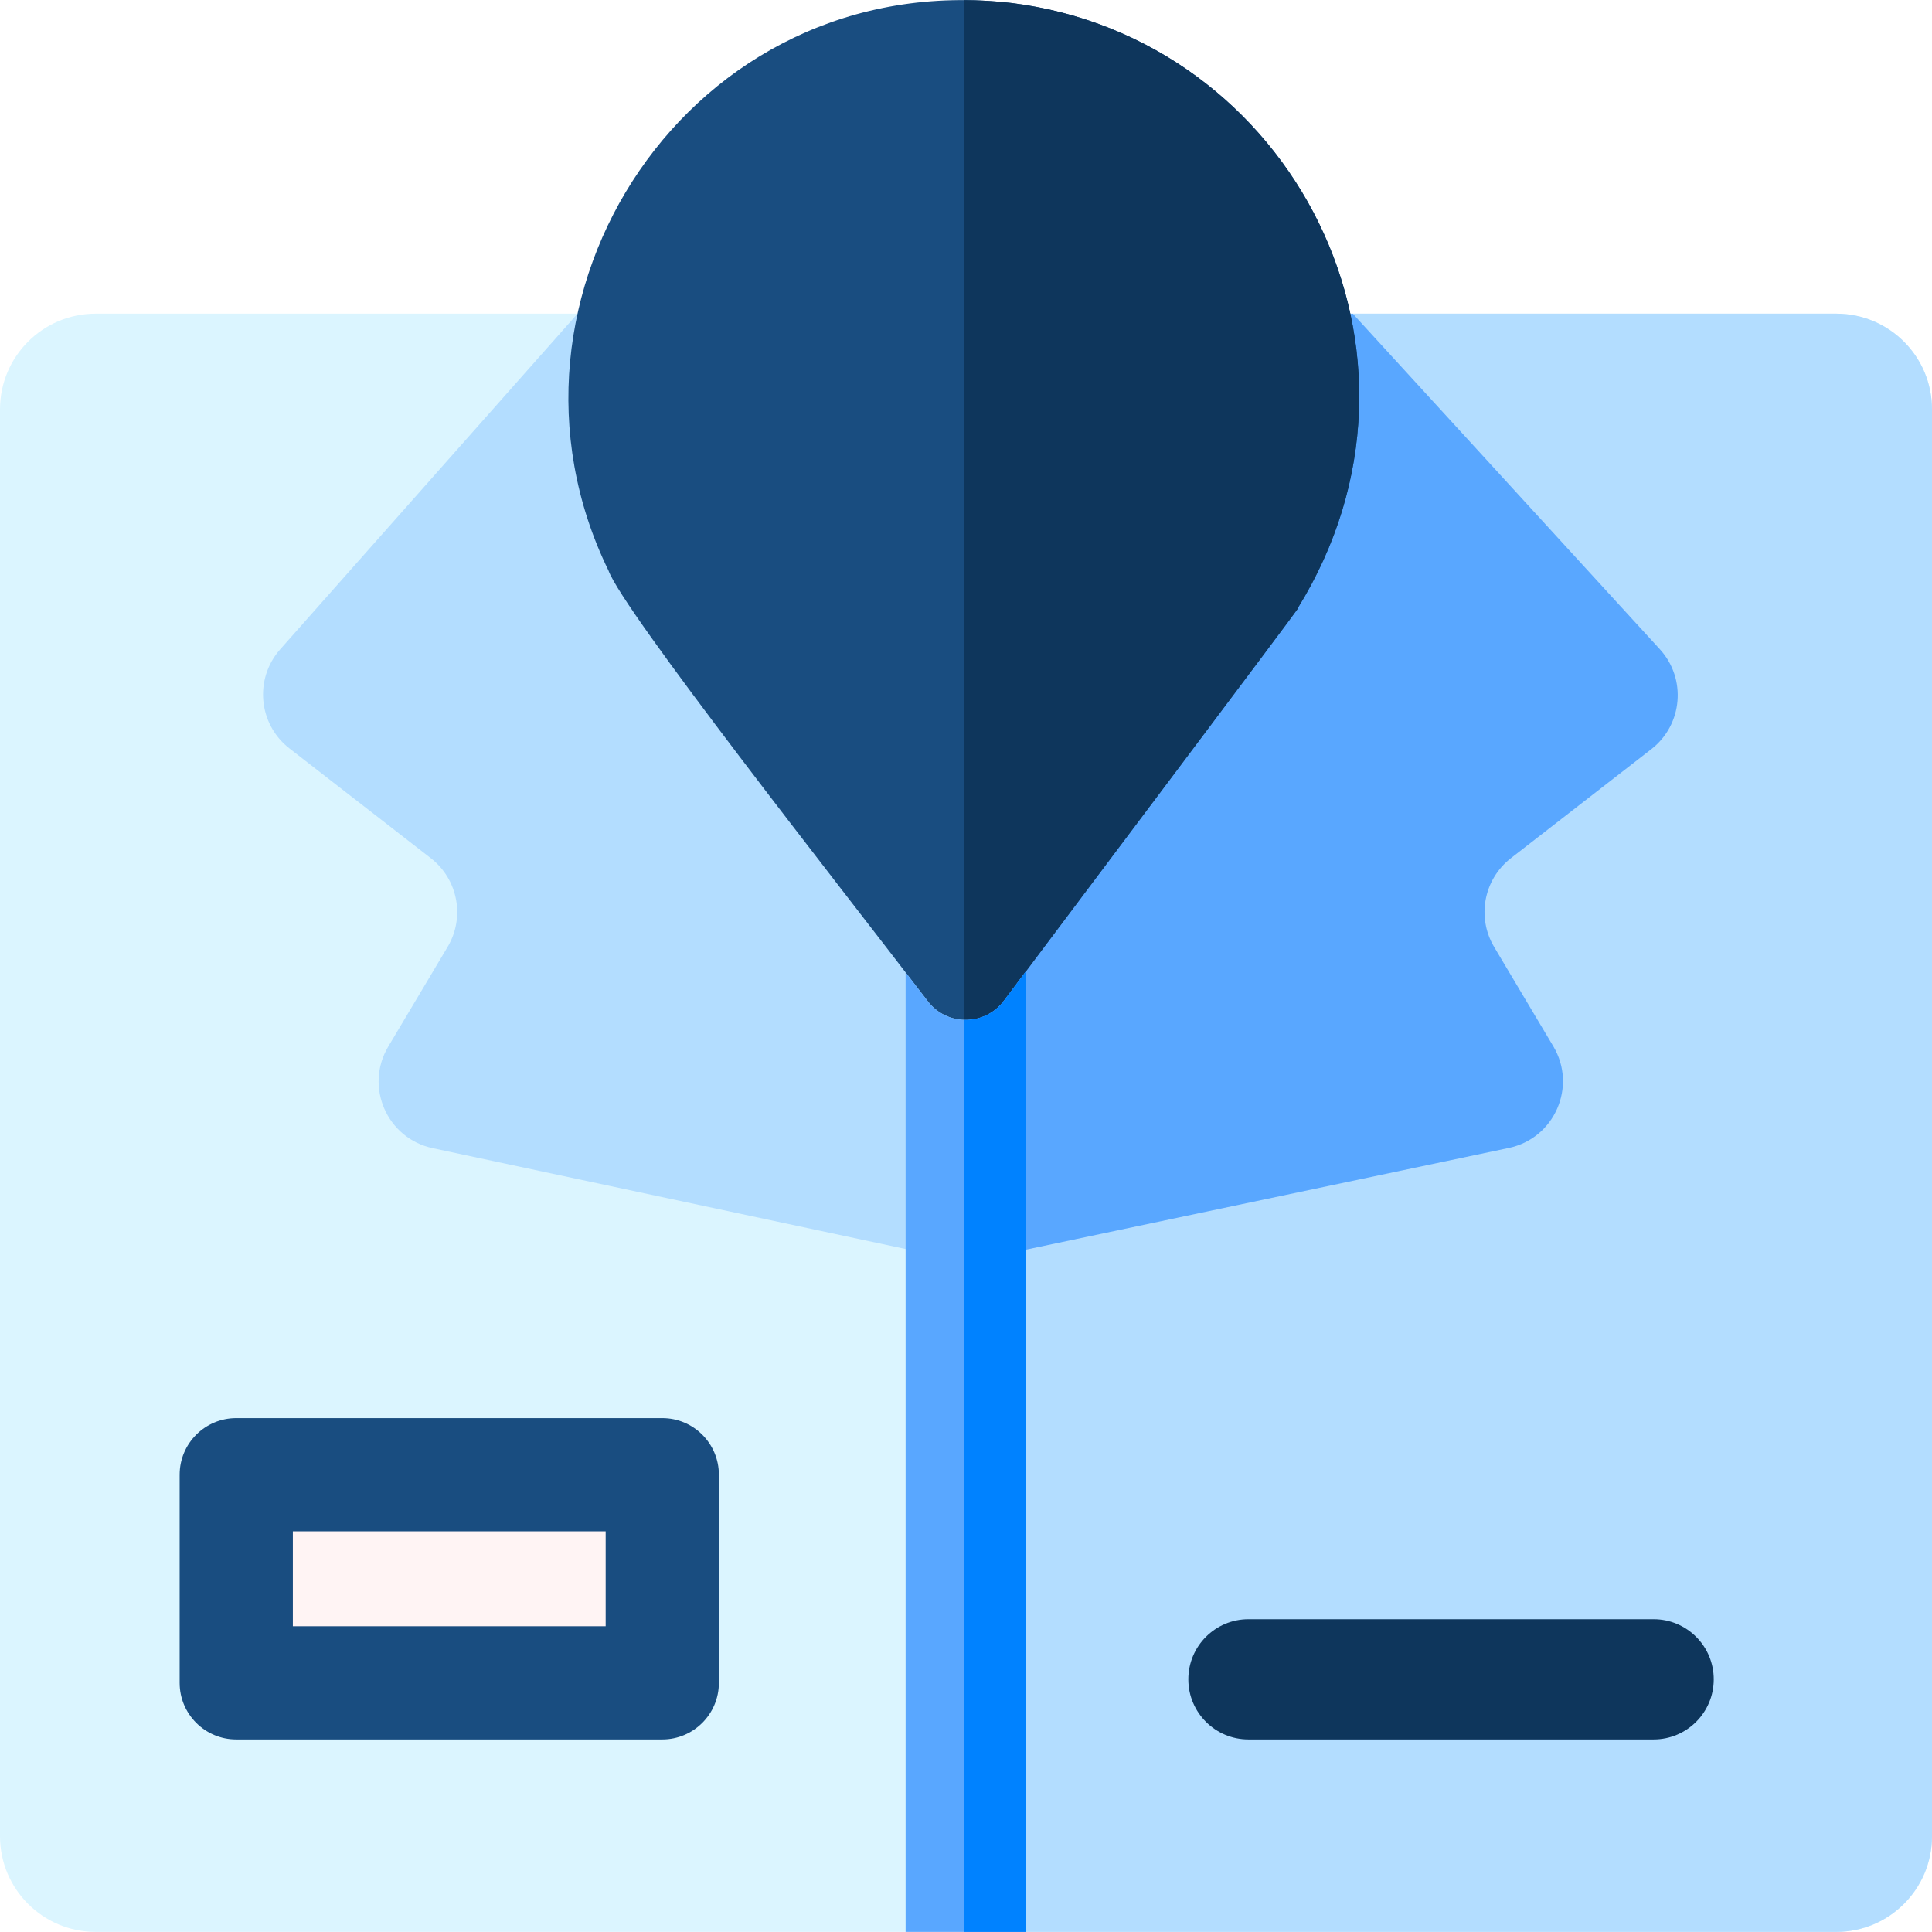 <svg id="Layer_1" enable-background="new 0 0 511.984 511.984" height="512" viewBox="0 0 511.984 511.984" width="512" xmlns="http://www.w3.org/2000/svg"><g><path d="m357.844 83.124h128.79c14.001 0 25.351 11.35 25.351 25.351v378.129c0 14.001-11.35 25.351-25.351 25.351h-461.283c-14.001 0-25.351-11.35-25.351-25.351v-378.129c0-14.001 11.35-25.351 25.351-25.351h127.699" fill="#dbf5ff"/><path d="m486.633 83.124h-231.221v428.831h231.222c14.001 0 25.351-11.35 25.351-25.351v-378.129c-.001-14.001-11.351-25.351-25.352-25.351z" fill="#b3ddff"/><path d="m255.921 334.384.644-196.527-103.515-54.733-78.794 88.947c-6.923 7.815-5.803 19.854 2.444 26.258l37.469 29.093c7.206 5.595 9.112 15.684 4.443 23.522l-15.72 26.392c-6.333 10.633-.346 24.341 11.758 26.923z" fill="#b3ddff"/><path d="" fill="#e0d2cd"/><g><path d="m438.214 460.958h-107.373c-8.799 0-15.932-7.133-15.932-15.932s7.133-15.932 15.932-15.932h107.373c8.799 0 15.932 7.133 15.932 15.932s-7.133 15.932-15.932 15.932z" fill="#0e365c"/></g><path d="m168.901 449.681h-99.692c-7.856 0-14.224-6.368-14.224-14.224v-34.151c0-7.855 6.368-14.224 14.224-14.224h99.691c7.856 0 14.224 6.368 14.224 14.224v34.151c0 7.856-6.368 14.224-14.223 14.224z" fill="#fff4f4"/><path d="" fill="#e0d2cd"/><path d="m256.565 334.384 143.267-30.174c12.129-2.555 18.145-16.283 11.802-26.932l-15.685-26.334c-4.669-7.838-2.763-17.927 4.443-23.522l37.22-28.9c8.338-6.474 9.375-18.687 2.249-26.475l-81.374-88.923-86.972 11.238z" fill="#59a7ff"/><path d="m343.959 161.251-.105.003c41.9-67.632-1.541-151.272-75.919-160.467-85.068-9.848-141.958 78.152-106.689 150.395 3.888 10.738 60.363 82.48 84.628 114.151 5.091 6.645 15.114 6.586 20.135-.111 23.125-30.843 76.863-102.264 77.95-103.971z" fill="#194d80"/><path d="m267.935.776c-4.249-.492-8.423-.729-12.523-.747v270.213c3.953.15 7.963-1.518 10.598-5.031 23.125-30.843 76.863-102.264 77.949-103.971l-.105.003c41.9-67.633-1.541-151.273-75.919-160.467z" fill="#0e365c"/><path d="m239.988 511.955h31.863v-254.521c-2.103 2.802-4.064 5.416-5.842 7.788-5.021 6.697-15.044 6.756-20.135.111-1.796-2.344-3.771-4.912-5.886-7.653" fill="#59a7ff"/><path d="m255.411 270.253v241.702h16.44v-254.521c-2.103 2.802-4.064 5.416-5.842 7.788-2.634 3.514-6.644 5.181-10.598 5.031z" fill="#0082ff"/><g><path d="m175.503 460.958h-112.896c-8.284 0-15-6.716-15-15v-55.152c0-8.284 6.716-15 15-15h112.896c8.284 0 15 6.716 15 15v55.152c0 8.284-6.716 15-15 15zm-97.896-30h82.896v-25.152h-82.896z" fill="#194d80"/></g></g></svg>